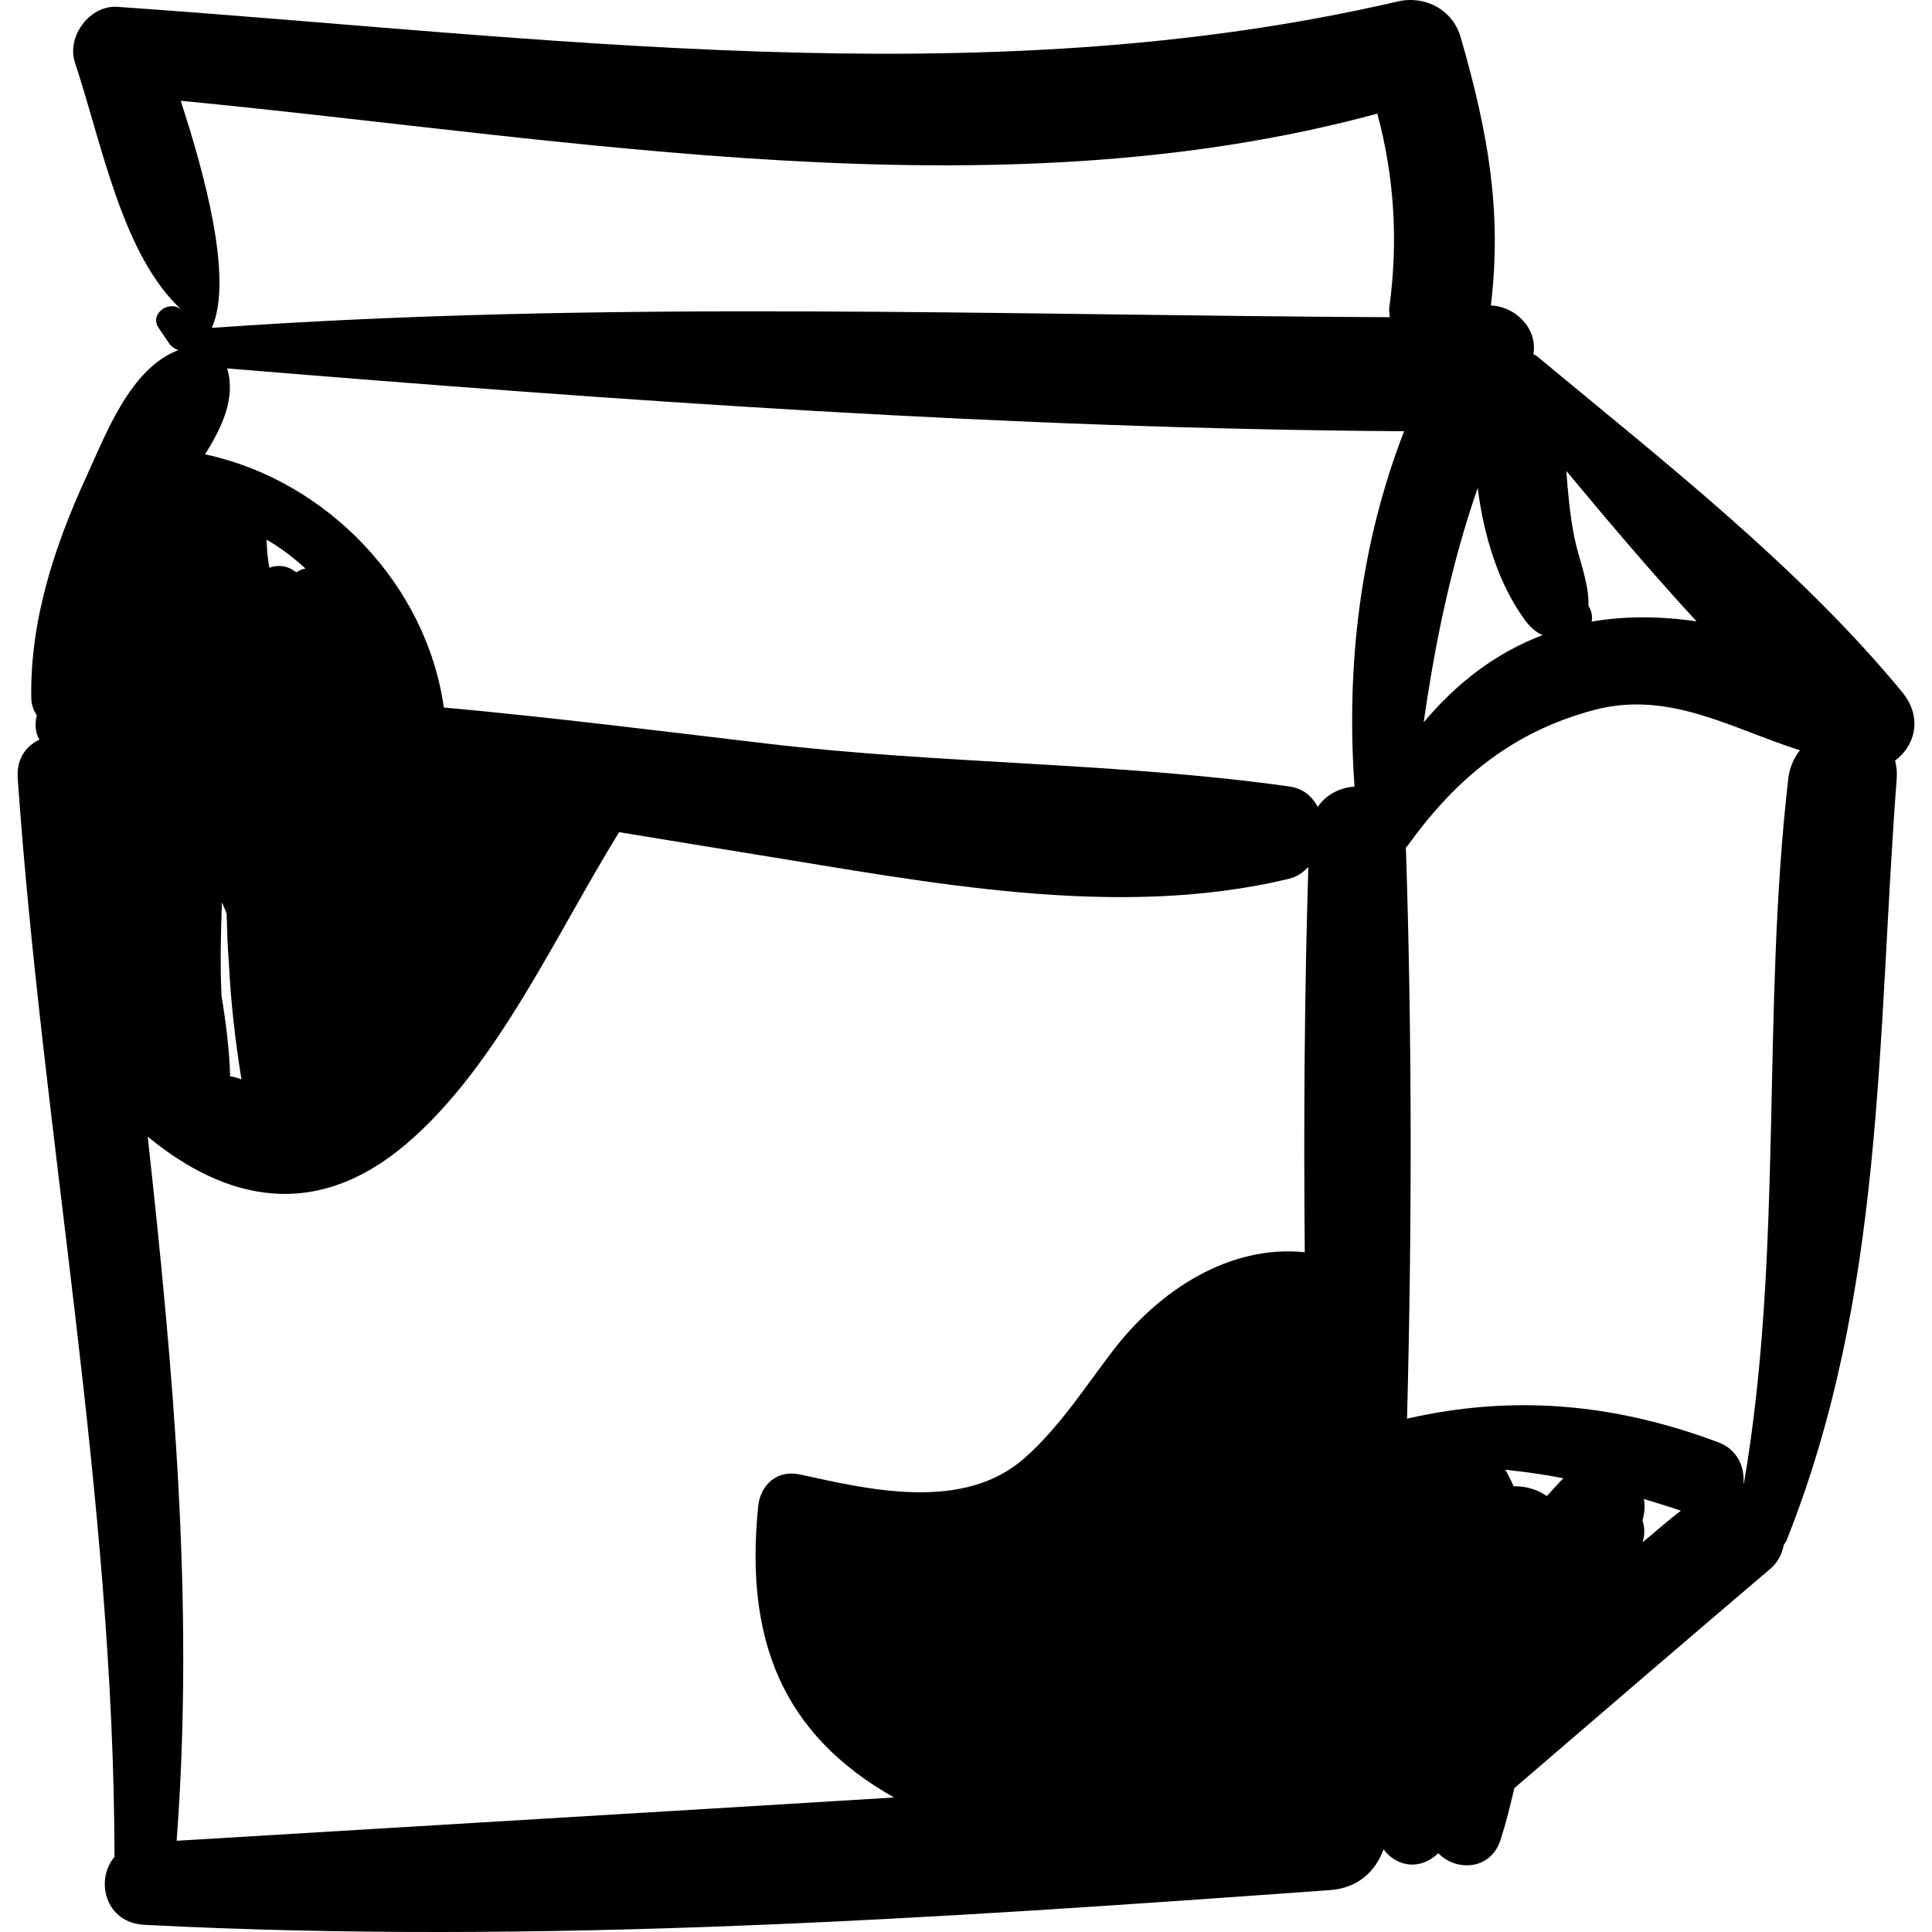 <?xml version="1.0" encoding="iso-8859-1"?>
<!-- Generator: Adobe Illustrator 16.0.0, SVG Export Plug-In . SVG Version: 6.00 Build 0)  -->
<!DOCTYPE svg PUBLIC "-//W3C//DTD SVG 1.1//EN" "http://www.w3.org/Graphics/SVG/1.1/DTD/svg11.dtd">
<svg version="1.1" id="Capa_1" xmlns="http://www.w3.org/2000/svg" xmlns:xlink="http://www.w3.org/1999/xlink" x="0px" y="0px"
	 width="174.814px" height="174.814px" viewBox="0 0 174.814 174.814" style="enable-background:new 0 0 174.814 174.814;"
	 xml:space="preserve">
<g>
	<path d="M172.113,62.621c-9.353-11.352-21.754-21.009-33.031-30.379c-0.106-0.089-0.219-0.119-0.328-0.188
		c0.382-2.409-1.707-4.342-3.854-4.413c1.018-8.511-0.246-15.651-2.731-24.266c-0.721-2.502-3.222-3.818-5.707-3.24
		C88.653,8.922,48.874,3.265,10.629,0.62C8.11,0.446,6.001,3.31,6.784,5.668c2.492,7.516,4.271,17.426,9.667,22.384
		c-1.075-0.988-2.981,0.313-2.096,1.618c0.314,0.464,0.629,0.928,0.943,1.392c0.219,0.324,0.519,0.507,0.836,0.619
		c-4.348,1.651-6.533,7.556-8.336,11.485C4.913,49.45,2.714,56.164,2.83,63.14c0.011,0.667,0.224,1.169,0.506,1.598
		c-0.2,0.722-0.162,1.52,0.23,2.188c-1.204,0.574-2.09,1.712-1.962,3.53c2.295,32.604,8.704,64.804,8.757,97.558
		c-1.764,2.08-0.874,5.966,2.708,6.151c35.705,1.846,71.695-0.569,107.309-3.146c2.559-0.185,4.132-1.783,4.812-3.69
		c1.001,1.386,3.02,2.029,4.774,0.515c0.061-0.052,0.12-0.103,0.181-0.155c1.552,1.628,4.729,1.605,5.637-1.23
		c0.491-1.537,0.876-3.099,1.241-4.662c7.705-6.627,15.408-13.248,23.15-19.836c0.745-0.634,1.078-1.4,1.236-2.188
		c0.083-0.136,0.187-0.241,0.25-0.402c8.895-22.349,8.171-45.316,9.961-68.911c0.047-0.614-0.023-1.148-0.146-1.641
		C173.238,67.528,174.028,64.945,172.113,62.621z M153.513,56.222c-3.253-0.473-6.508-0.493-9.395,0.007
		c-0.036,0.006-0.065,0.021-0.102,0.028c0.096-0.482,0.003-0.997-0.289-1.43c0.084-2.027-0.898-4.314-1.278-6.228
		c-0.393-1.982-0.576-3.98-0.722-5.983C145.547,47.203,149.433,51.803,153.513,56.222z M133.711,44.146
		c0.533,4.323,1.891,8.756,4.315,12.019c0.442,0.594,0.957,1.045,1.549,1.305c-4.335,1.643-7.839,4.416-10.756,7.89
		C129.865,58.086,131.324,51.009,133.711,44.146z M16.351,9.12c35.413,3.4,73.523,10.597,108.273,1.162
		c1.519,5.632,1.913,11.459,1.091,17.497c-0.057,0.333,0.021,0.613,0.026,0.923c-35.64-0.168-70.98-1.561-106.579,0.966
		C21.151,25.24,18.454,15.566,16.351,9.12z M118.06,113.302c-6.87-0.697-13.22,3.496-17.371,8.924
		c-2.551,3.336-4.773,6.839-7.929,9.658c-5.501,4.914-13.991,2.949-20.364,1.532c-2.039-0.454-3.593,0.903-3.794,2.89
		c-1.223,12.088,2.199,20.622,12.29,26.338c-21.634,1.327-43.27,2.604-64.909,3.916c1.611-21.409-0.293-42.538-2.617-63.712
		c7.076,5.823,15.17,7.65,23.372,0.679c8.22-6.986,13.454-18.796,19.282-28.23c4.045,0.665,8.09,1.334,12.137,1.984
		c15.689,2.519,32.864,6.011,48.491,2.228c0.709-0.172,1.261-0.576,1.734-1.058C118.029,90.008,117.954,101.65,118.06,113.302z
		 M20.044,90.121c-0.131-2.83-0.068-5.652,0.038-8.48c0.142,0.341,0.286,0.683,0.425,1.025c0.037,1.438,0.078,2.875,0.192,4.298
		c0.174,3.562,0.565,7.124,1.151,10.707c-0.345-0.139-0.692-0.24-1.043-0.289c0-0.036,0.018-0.062,0.017-0.099
		C20.737,94.863,20.44,92.481,20.044,90.121z M24.132,48.832c1.259,0.735,2.424,1.616,3.513,2.616
		c-0.295,0.032-0.57,0.158-0.822,0.339c-0.154-0.094-0.299-0.202-0.455-0.292c-0.563-0.321-1.357-0.382-1.992-0.121
		C24.216,50.523,24.127,49.673,24.132,48.832z M119.232,73.014c-0.487-0.938-1.306-1.673-2.582-1.853
		c-15.554-2.184-31.461-2.013-47.14-3.864c-9.83-1.16-19.583-2.39-29.351-3.281c-1.556-11.104-10.554-20.508-21.523-22.89
		c-0.035-0.008-0.062,0.005-0.096-0.002c1.567-2.473,2.813-5.142,2.011-7.787c35.518,2.916,70.813,5.452,106.497,5.682
		c-3.951,10.179-5.264,21.154-4.488,32.154C121.262,71.264,119.997,71.875,119.232,73.014z M139.967,135.367
		c-0.871-0.585-1.872-0.911-3.01-0.882c-0.223-0.51-0.466-1.012-0.75-1.496c1.759,0.183,3.51,0.425,5.247,0.767
		C140.945,134.284,140.459,134.828,139.967,135.367z M148.634,139.548c0.21-0.717,0.181-1.379-0.015-1.977
		c0.191-0.666,0.248-1.32,0.123-1.938c1.116,0.352,2.237,0.663,3.348,1.068C150.899,137.587,149.787,138.6,148.634,139.548z
		 M161.809,70.457c-2.441,21.149-0.415,42.783-4.014,63.778c-0.011-0.003-0.022,0.002-0.032-0.001
		c0.104-1.498-0.541-3.08-2.312-3.741c-9.541-3.562-18.637-4.293-28.138-2.128c0.452-17.266,0.457-34.57-0.104-51.683
		c0.041-0.05,0.094-0.073,0.133-0.128c4.421-6.143,9.564-10.383,16.956-12.325c6.765-1.778,12.472,1.737,18.562,3.658
		C162.325,68.58,161.929,69.421,161.809,70.457z"/>
</g>
<g>
</g>
<g>
</g>
<g>
</g>
<g>
</g>
<g>
</g>
<g>
</g>
<g>
</g>
<g>
</g>
<g>
</g>
<g>
</g>
<g>
</g>
<g>
</g>
<g>
</g>
<g>
</g>
<g>
</g>
</svg>
